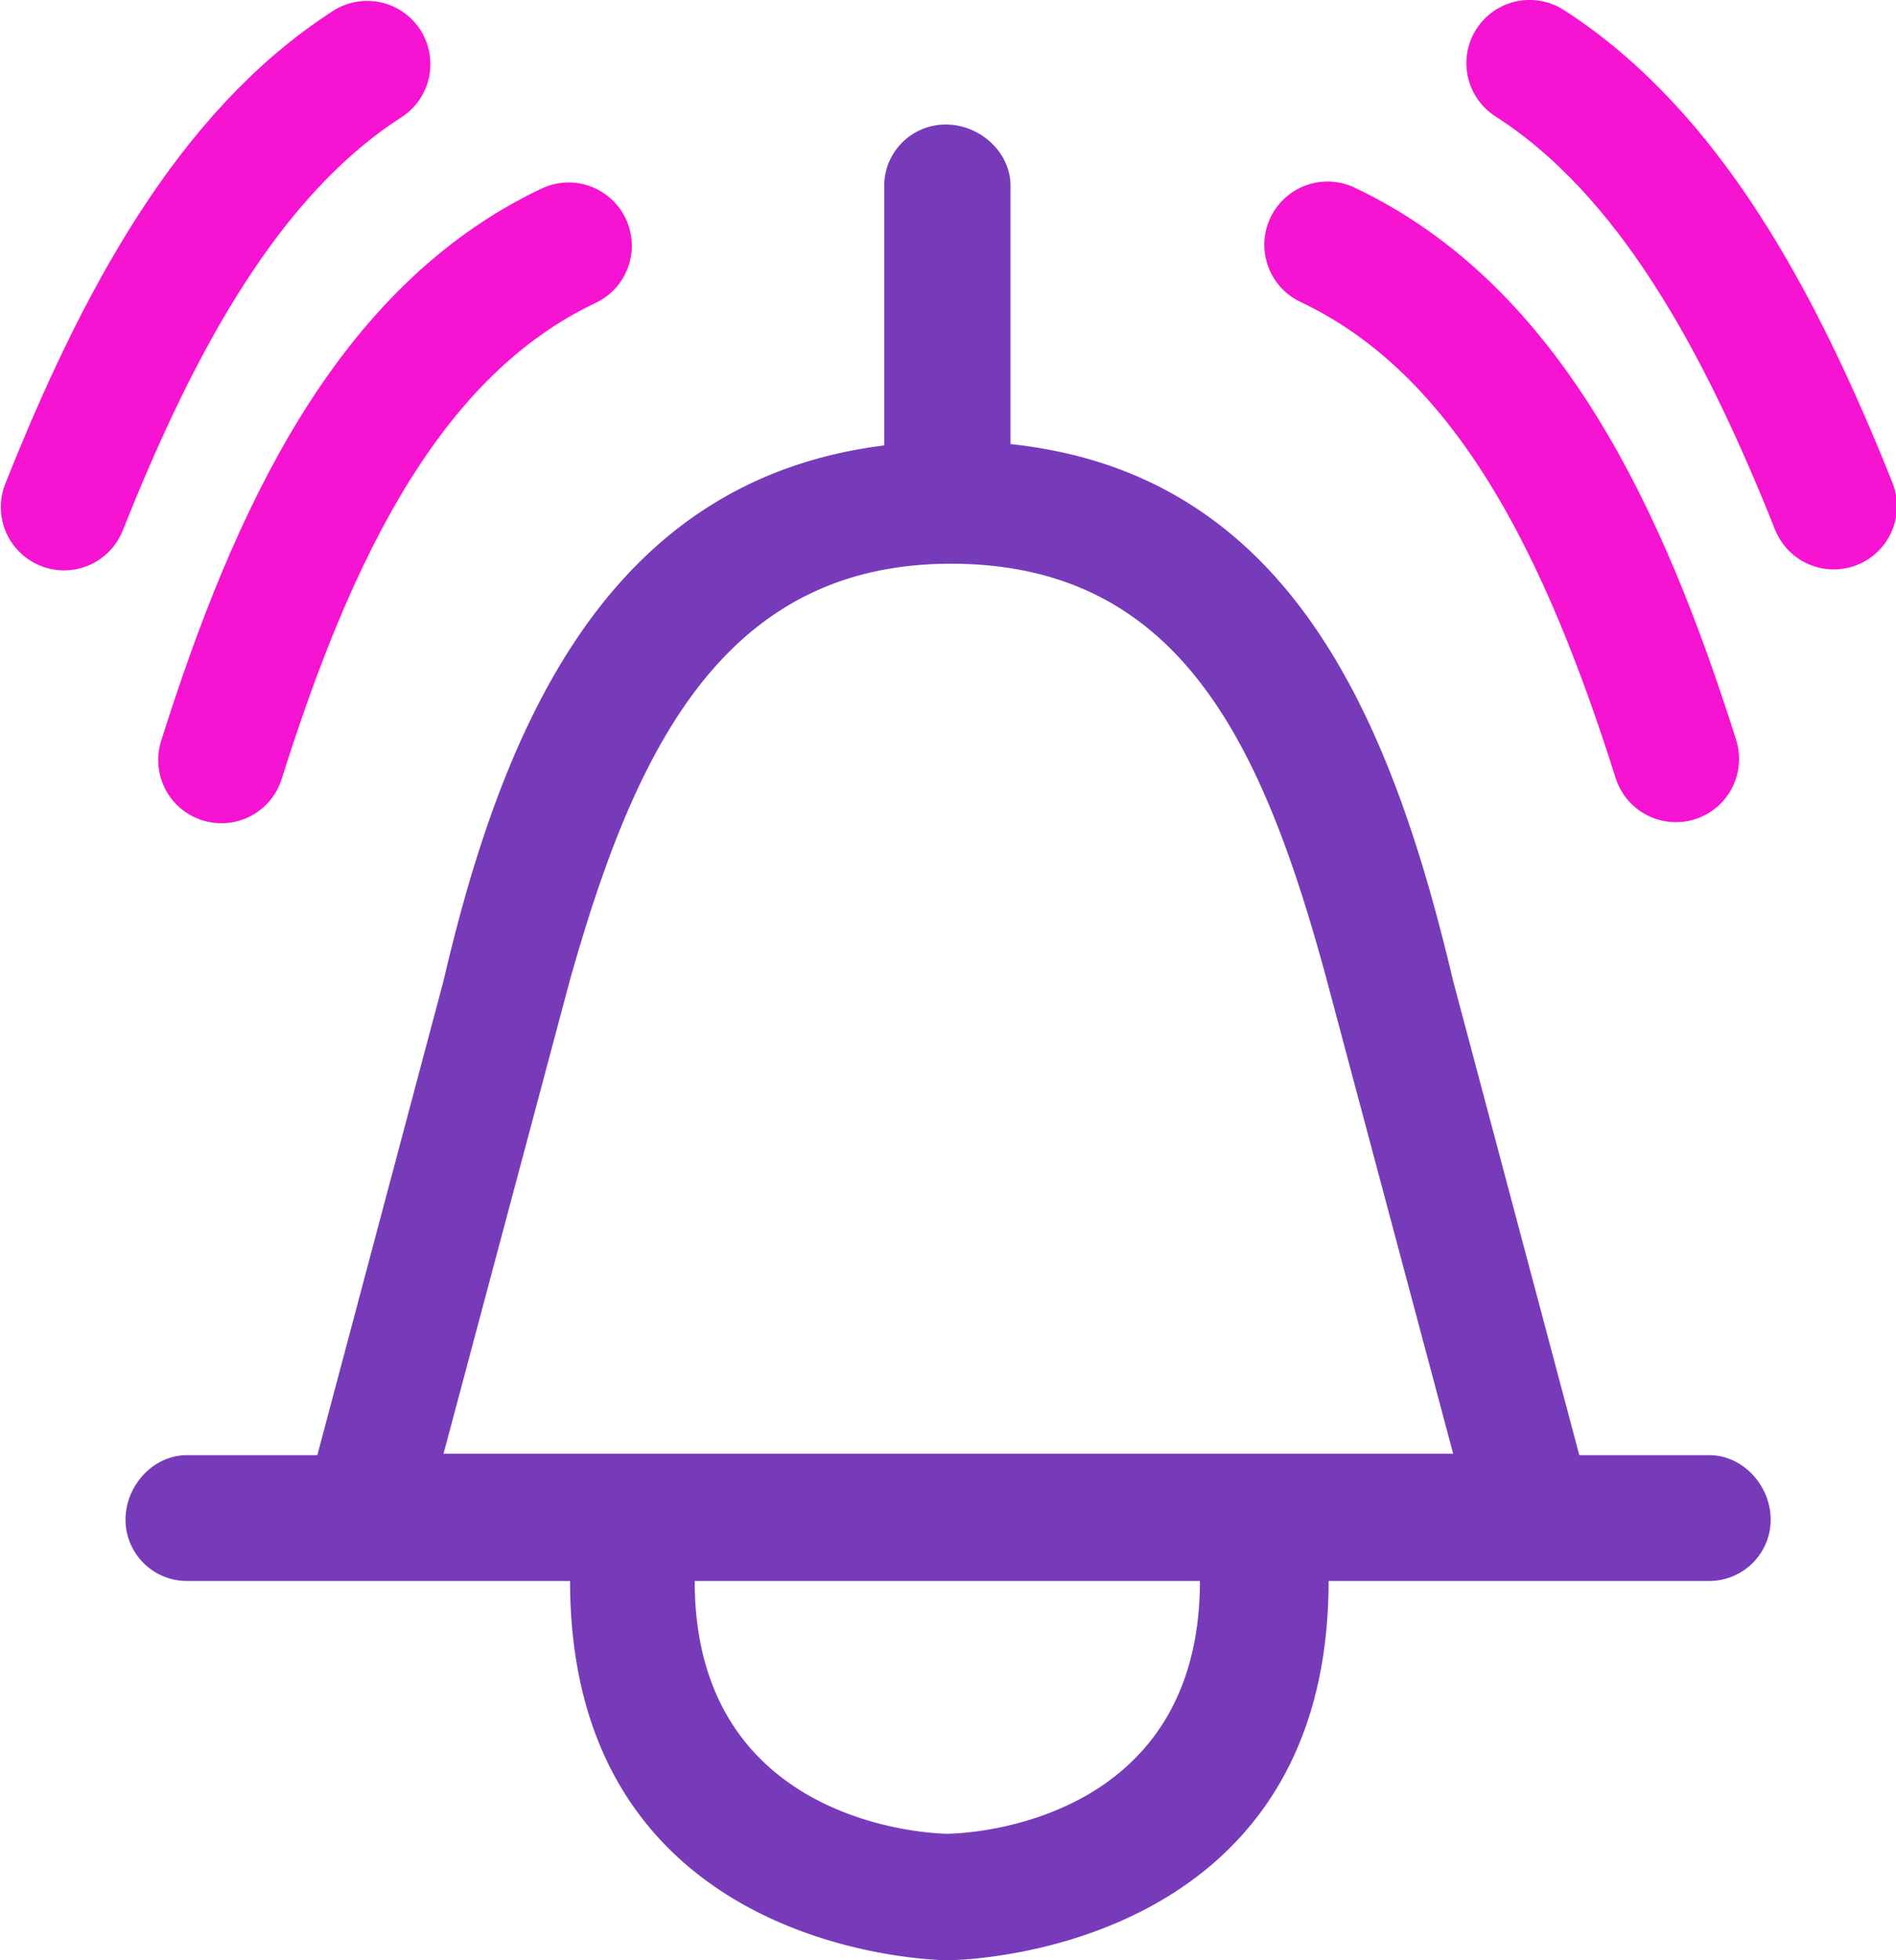 <svg xmlns="http://www.w3.org/2000/svg" xmlns:xlink="http://www.w3.org/1999/xlink" width="30" height="31" viewBox="0 0 30 31"><defs><path id="ebgpa" d="M1634 204s-5.98 0-5.98-5.998h-6.06a.971.971 0 0 1-.974-.97c0-.535.435-1.02.973-1.02h2.062l2-7.514c.978-4.206 2.69-7.92 6.97-8.454v-4.105c0-.536.436-.97.974-.97s1.024.434 1.024.97v4.084c4.352.46 5.992 4.206 7 8.475l2 7.514h2.055c.538 0 .973.485.973 1.02 0 .536-.435.97-.973.97h-6.022C1640.022 204 1634 204 1634 204zm-7.982-8.011h15.975l-2-7.491v-.002c-1.004-3.696-2.299-6.581-5.948-6.581-3.649 0-5.025 3.039-6.027 6.583zm7.982 6.01s3.986 0 3.986-3.997h-7.994C1629.992 202 1634 202 1634 202z"/><path id="ebgpb" d="M1645.517 185.002c-1.133-3.581-2.656-6.784-5.512-8.131"/><path id="ebgpc" d="M1648.015 181.005c-1.176-2.944-2.612-5.594-4.813-7.006"/><path id="ebgpd" d="M1622.503 185.019c1.13-3.582 2.647-6.786 5.494-8.133"/><path id="ebgpe" d="M1620.013 181.02c1.172-2.944 2.603-5.594 4.797-7.006"/></defs><g><g transform="translate(-1619 -173)"><g><use fill="#773bba" xlink:href="#ebgpa"/></g><g><use fill="#fff" fill-opacity="0" stroke="#f613d1" stroke-linecap="round" stroke-miterlimit="50" stroke-width="2" xlink:href="#ebgpb"/></g><g><use fill="#fff" fill-opacity="0" stroke="#f613d1" stroke-linecap="round" stroke-miterlimit="50" stroke-width="2" xlink:href="#ebgpc"/></g><g><use fill="#fff" fill-opacity="0" stroke="#f613d1" stroke-linecap="round" stroke-miterlimit="50" stroke-width="2" xlink:href="#ebgpd"/></g><g><use fill="#fff" fill-opacity="0" stroke="#f613d1" stroke-linecap="round" stroke-miterlimit="50" stroke-width="2" xlink:href="#ebgpe"/></g></g></g></svg>